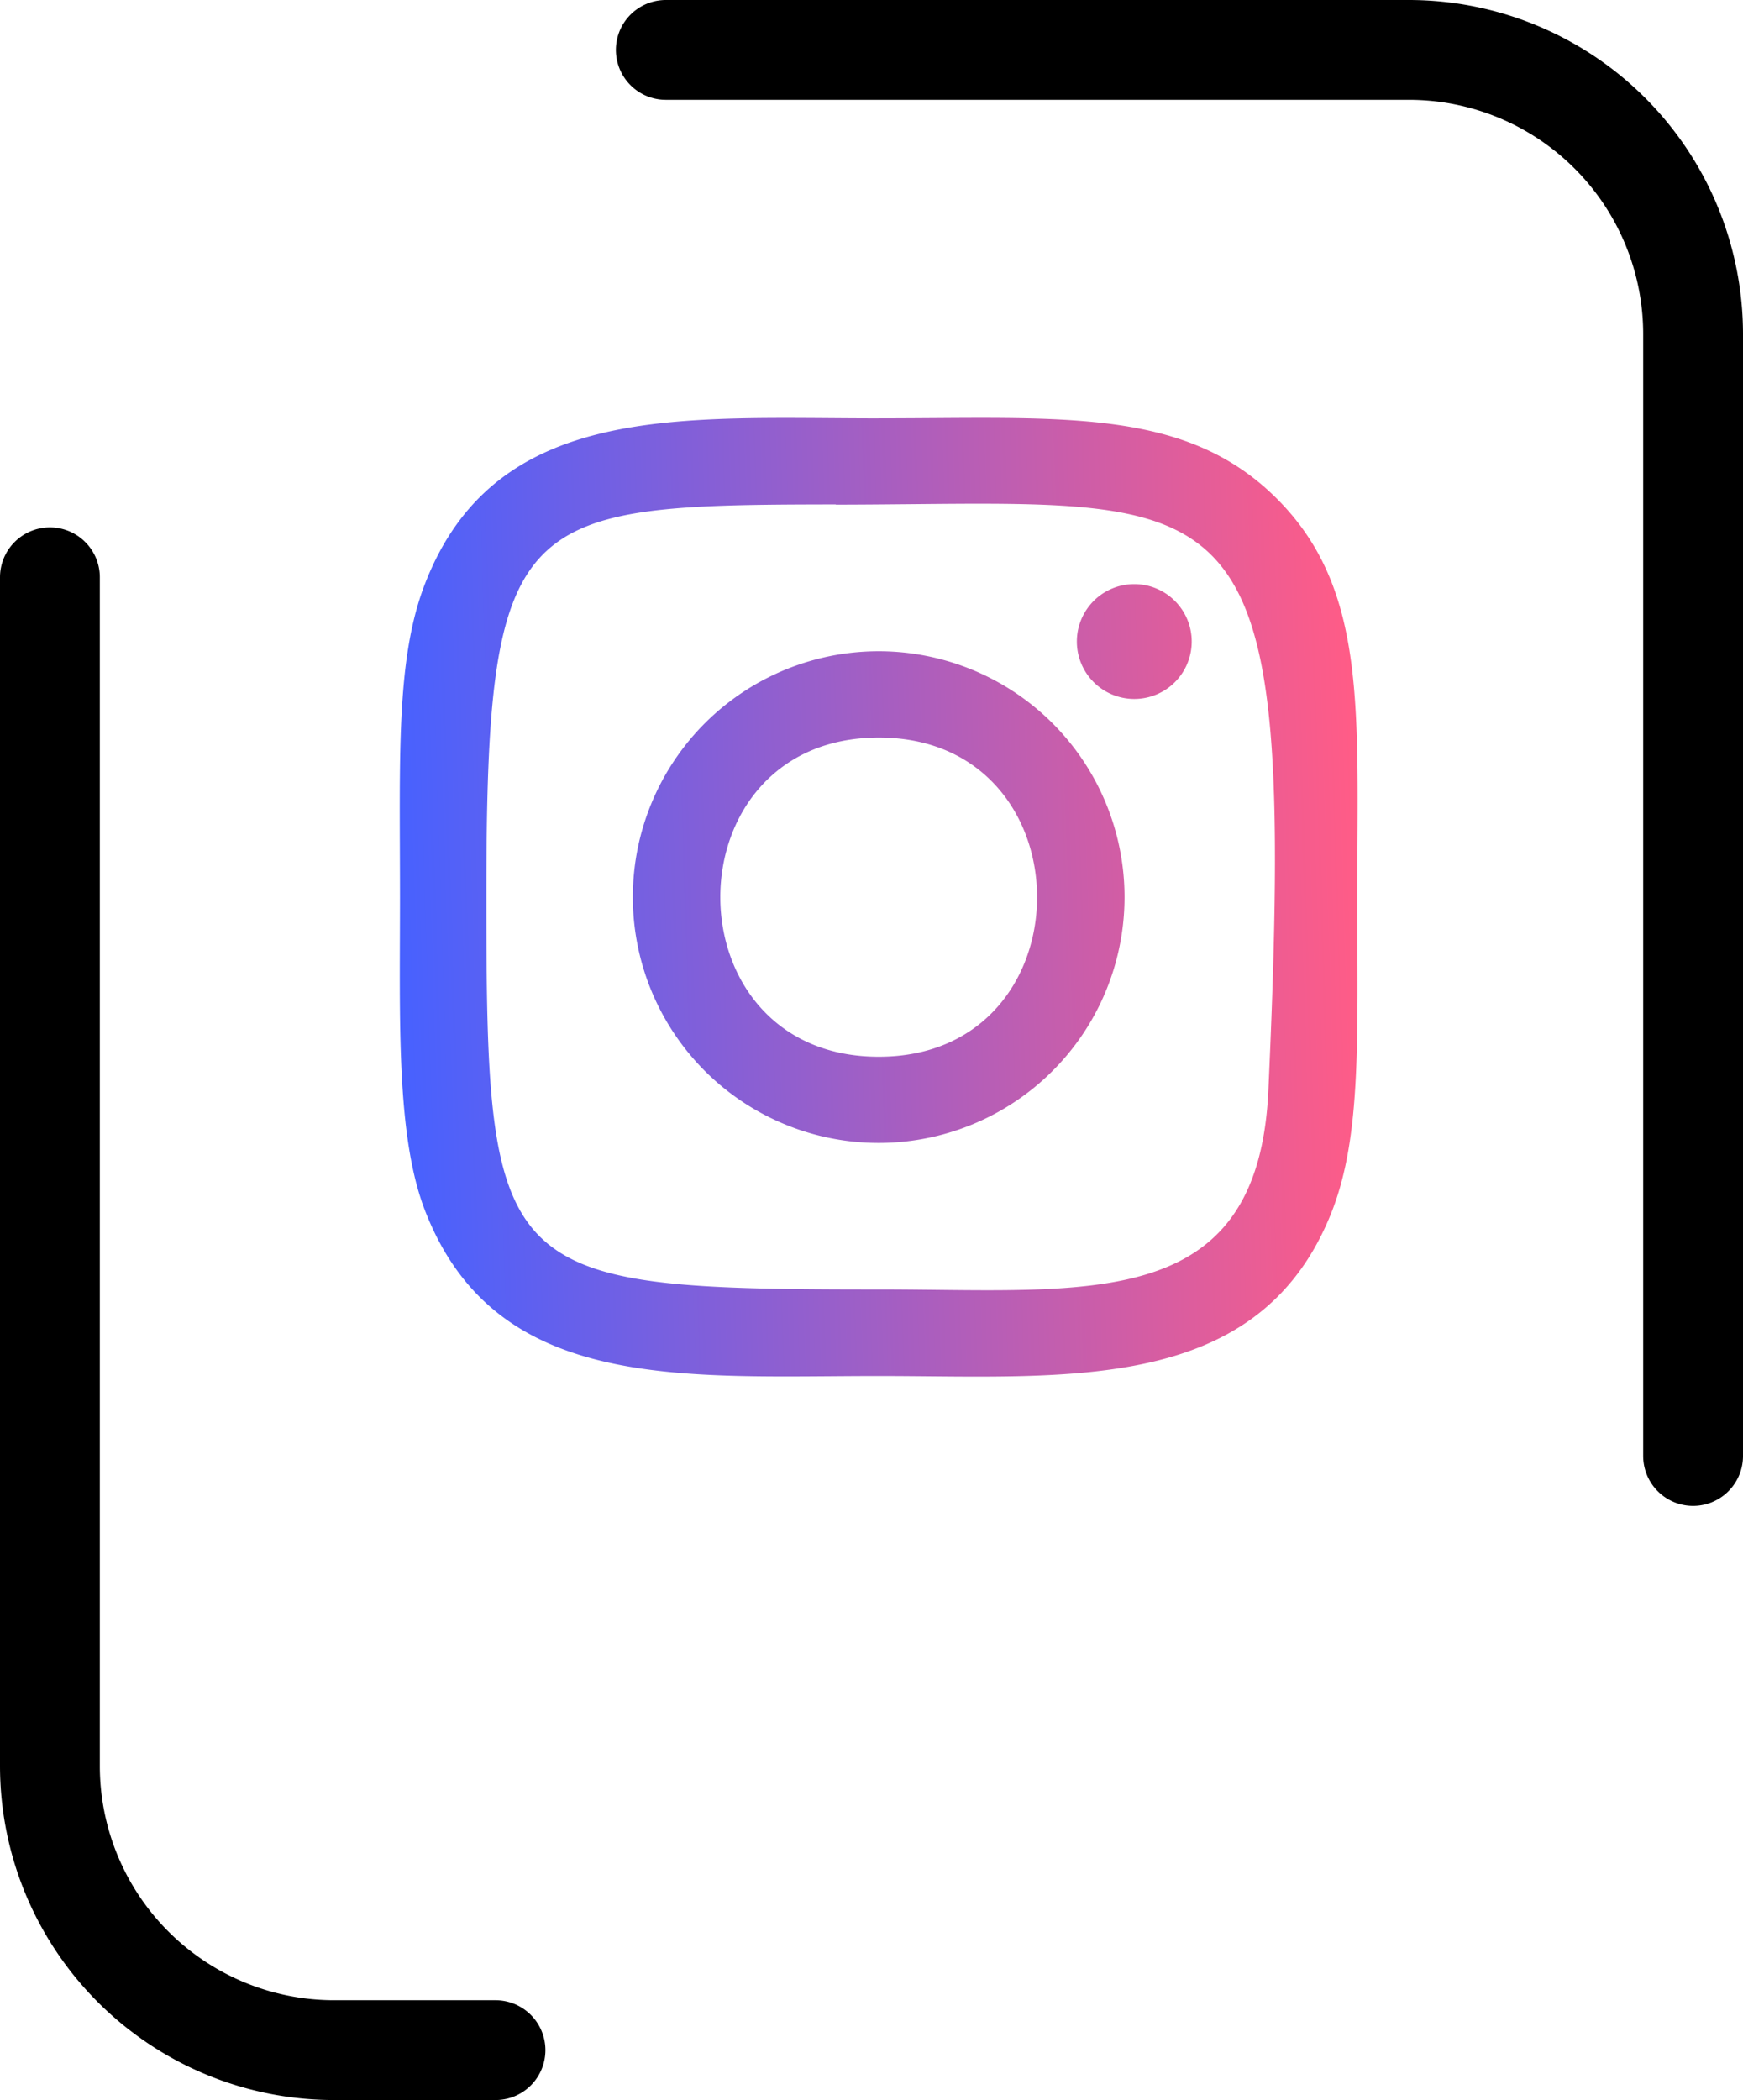 <svg xmlns="http://www.w3.org/2000/svg" xmlns:xlink="http://www.w3.org/1999/xlink" width="52.386" height="63.116" viewBox="0 0 52.386 63.116"><defs><style>.a{fill:none;stroke:#000;stroke-linecap:round;stroke-miterlimit:10;stroke-width:3px;}.b{fill:url(#a);}</style><linearGradient id="a" x1="1" y1="0.868" x2="0.014" y2="0.9" gradientUnits="objectBoundingBox"><stop offset="0" stop-color="#ff5c87"/><stop offset="1" stop-color="#4761ff"/></linearGradient></defs><g transform="translate(-1311.898 -2514.081)"><path class="a" d="M760.809,186.567H783.14a8.544,8.544,0,0,1,8.544,8.544v33.715" transform="translate(571.1 2329.014)"/><path class="a" d="M662.059,317.451h-4.848a8.544,8.544,0,0,1-8.544-8.544V273.185" transform="translate(664.731 2258.246)"/><path class="b" d="M1171.523,670.1c-5.9,0-11.5-.525-13.634,4.964-.883,2.267-.755,5.211-.755,9.426,0,3.7-.119,7.176.755,9.425,2.133,5.492,7.778,4.966,13.63,4.966,5.646,0,11.468.588,13.632-4.966.885-2.289.755-5.19.755-9.425,0-5.622.311-9.251-2.416-11.976-2.76-2.76-6.494-2.415-11.974-2.415Zm-1.289,2.593c12.3-.019,13.864-1.387,13,17.607-.307,6.718-5.422,5.98-11.709,5.98-11.464,0-11.794-.328-11.794-11.8,0-11.6.909-11.784,10.5-11.794Zm8.97,2.388a1.726,1.726,0,1,0,1.726,1.726,1.726,1.726,0,0,0-1.726-1.726Zm-7.68,2.018a7.389,7.389,0,1,0,7.387,7.39,7.39,7.39,0,0,0-7.387-7.39Zm0,2.594c6.341,0,6.349,9.593,0,9.593s-6.35-9.593,0-9.593Zm0,0" transform="translate(166.785 1856.555)"/></g></svg>